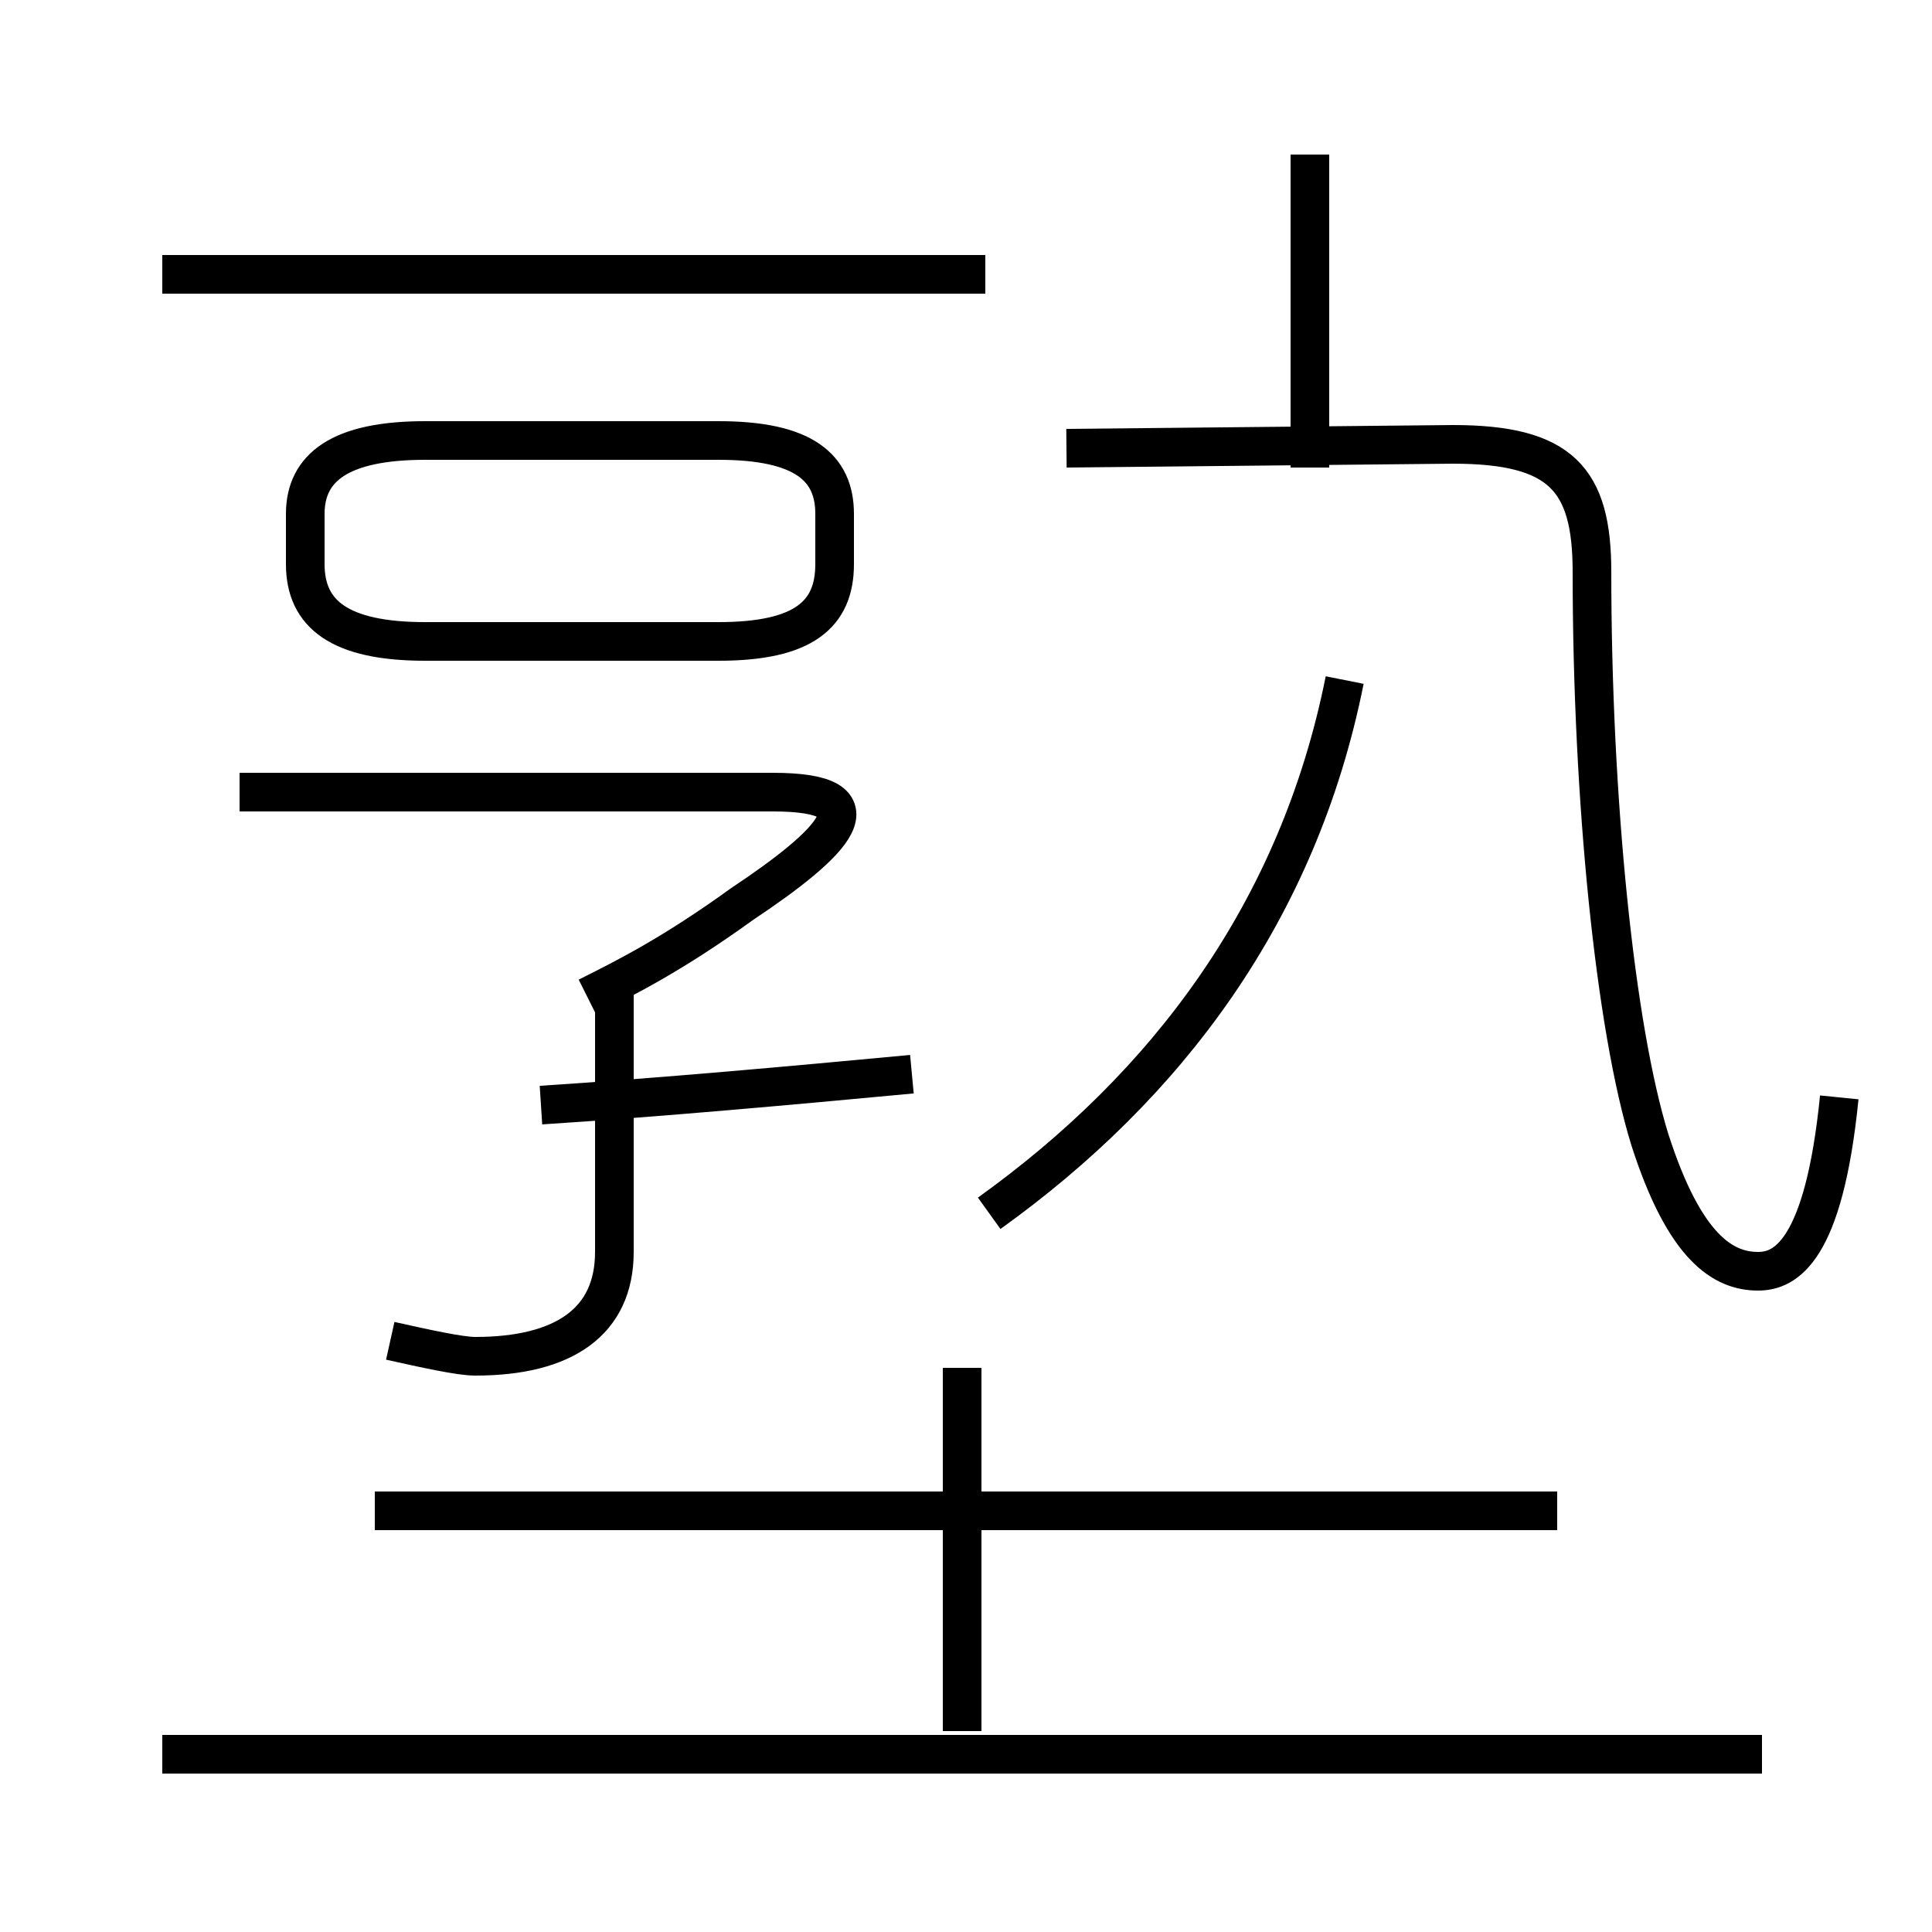 <?xml version='1.0' encoding='utf8'?>
<svg viewBox="0.0 -44.0 50.0 50.0" version="1.1" xmlns="http://www.w3.org/2000/svg">
<rect x="0.0" y="-44.0" width="50.0" height="50.0" fill="#808080" stroke="none"/>
<rect x="-1000" y="-1000" width="2000" height="2000" stroke="white" fill="white"/>
<g style="fill:none; stroke:#000000;  stroke-width:1">
<path d="M 25.6 12.6 C 30.2 15.9 33.6 20.4 34.8 26.4 M 47.6 15.6 C 47.2 11.6 46.2 11.1 45.5 11.1 C 44.6 11.1 43.6 11.7 42.7 14.5 C 41.8 17.4 41.2 23.3 41.2 29.2 C 41.2 31.6 40.4 32.5 37.6 32.5 L 27.6 32.4 M 33.9 31.9 L 33.9 40.0 M 10.1 9.3 C 11.0 9.1 11.9 8.9 12.3 8.9 C 14.6 8.9 15.9 9.8 15.9 11.6 L 15.9 18.4 M 23.6 16.2 C 20.4 15.9 17.1 15.6 14.0 15.4 M 15.2 18.2 C 16.2 18.7 17.4 19.3 19.2 20.6 C 21.6 22.2 22.9 23.5 20.0 23.5 L 6.2 23.5 M 11.0 27.4 L 18.6 27.4 C 20.8 27.4 21.6 28.1 21.6 29.4 L 21.6 30.7 C 21.6 31.9 20.8 32.6 18.6 32.6 L 11.0 32.6 C 8.8 32.6 7.9 31.9 7.9 30.7 L 7.9 29.4 C 7.9 28.1 8.8 27.4 11.0 27.4 Z M 25.5 36.9 L 4.2 36.9 M 45.6 -1.4 L 4.2 -1.4 M 24.9 -0.8 L 24.9 8.6 M 40.3 4.9 L 9.7 4.9 " transform="scale(1, -1)" />
</g>
</svg>